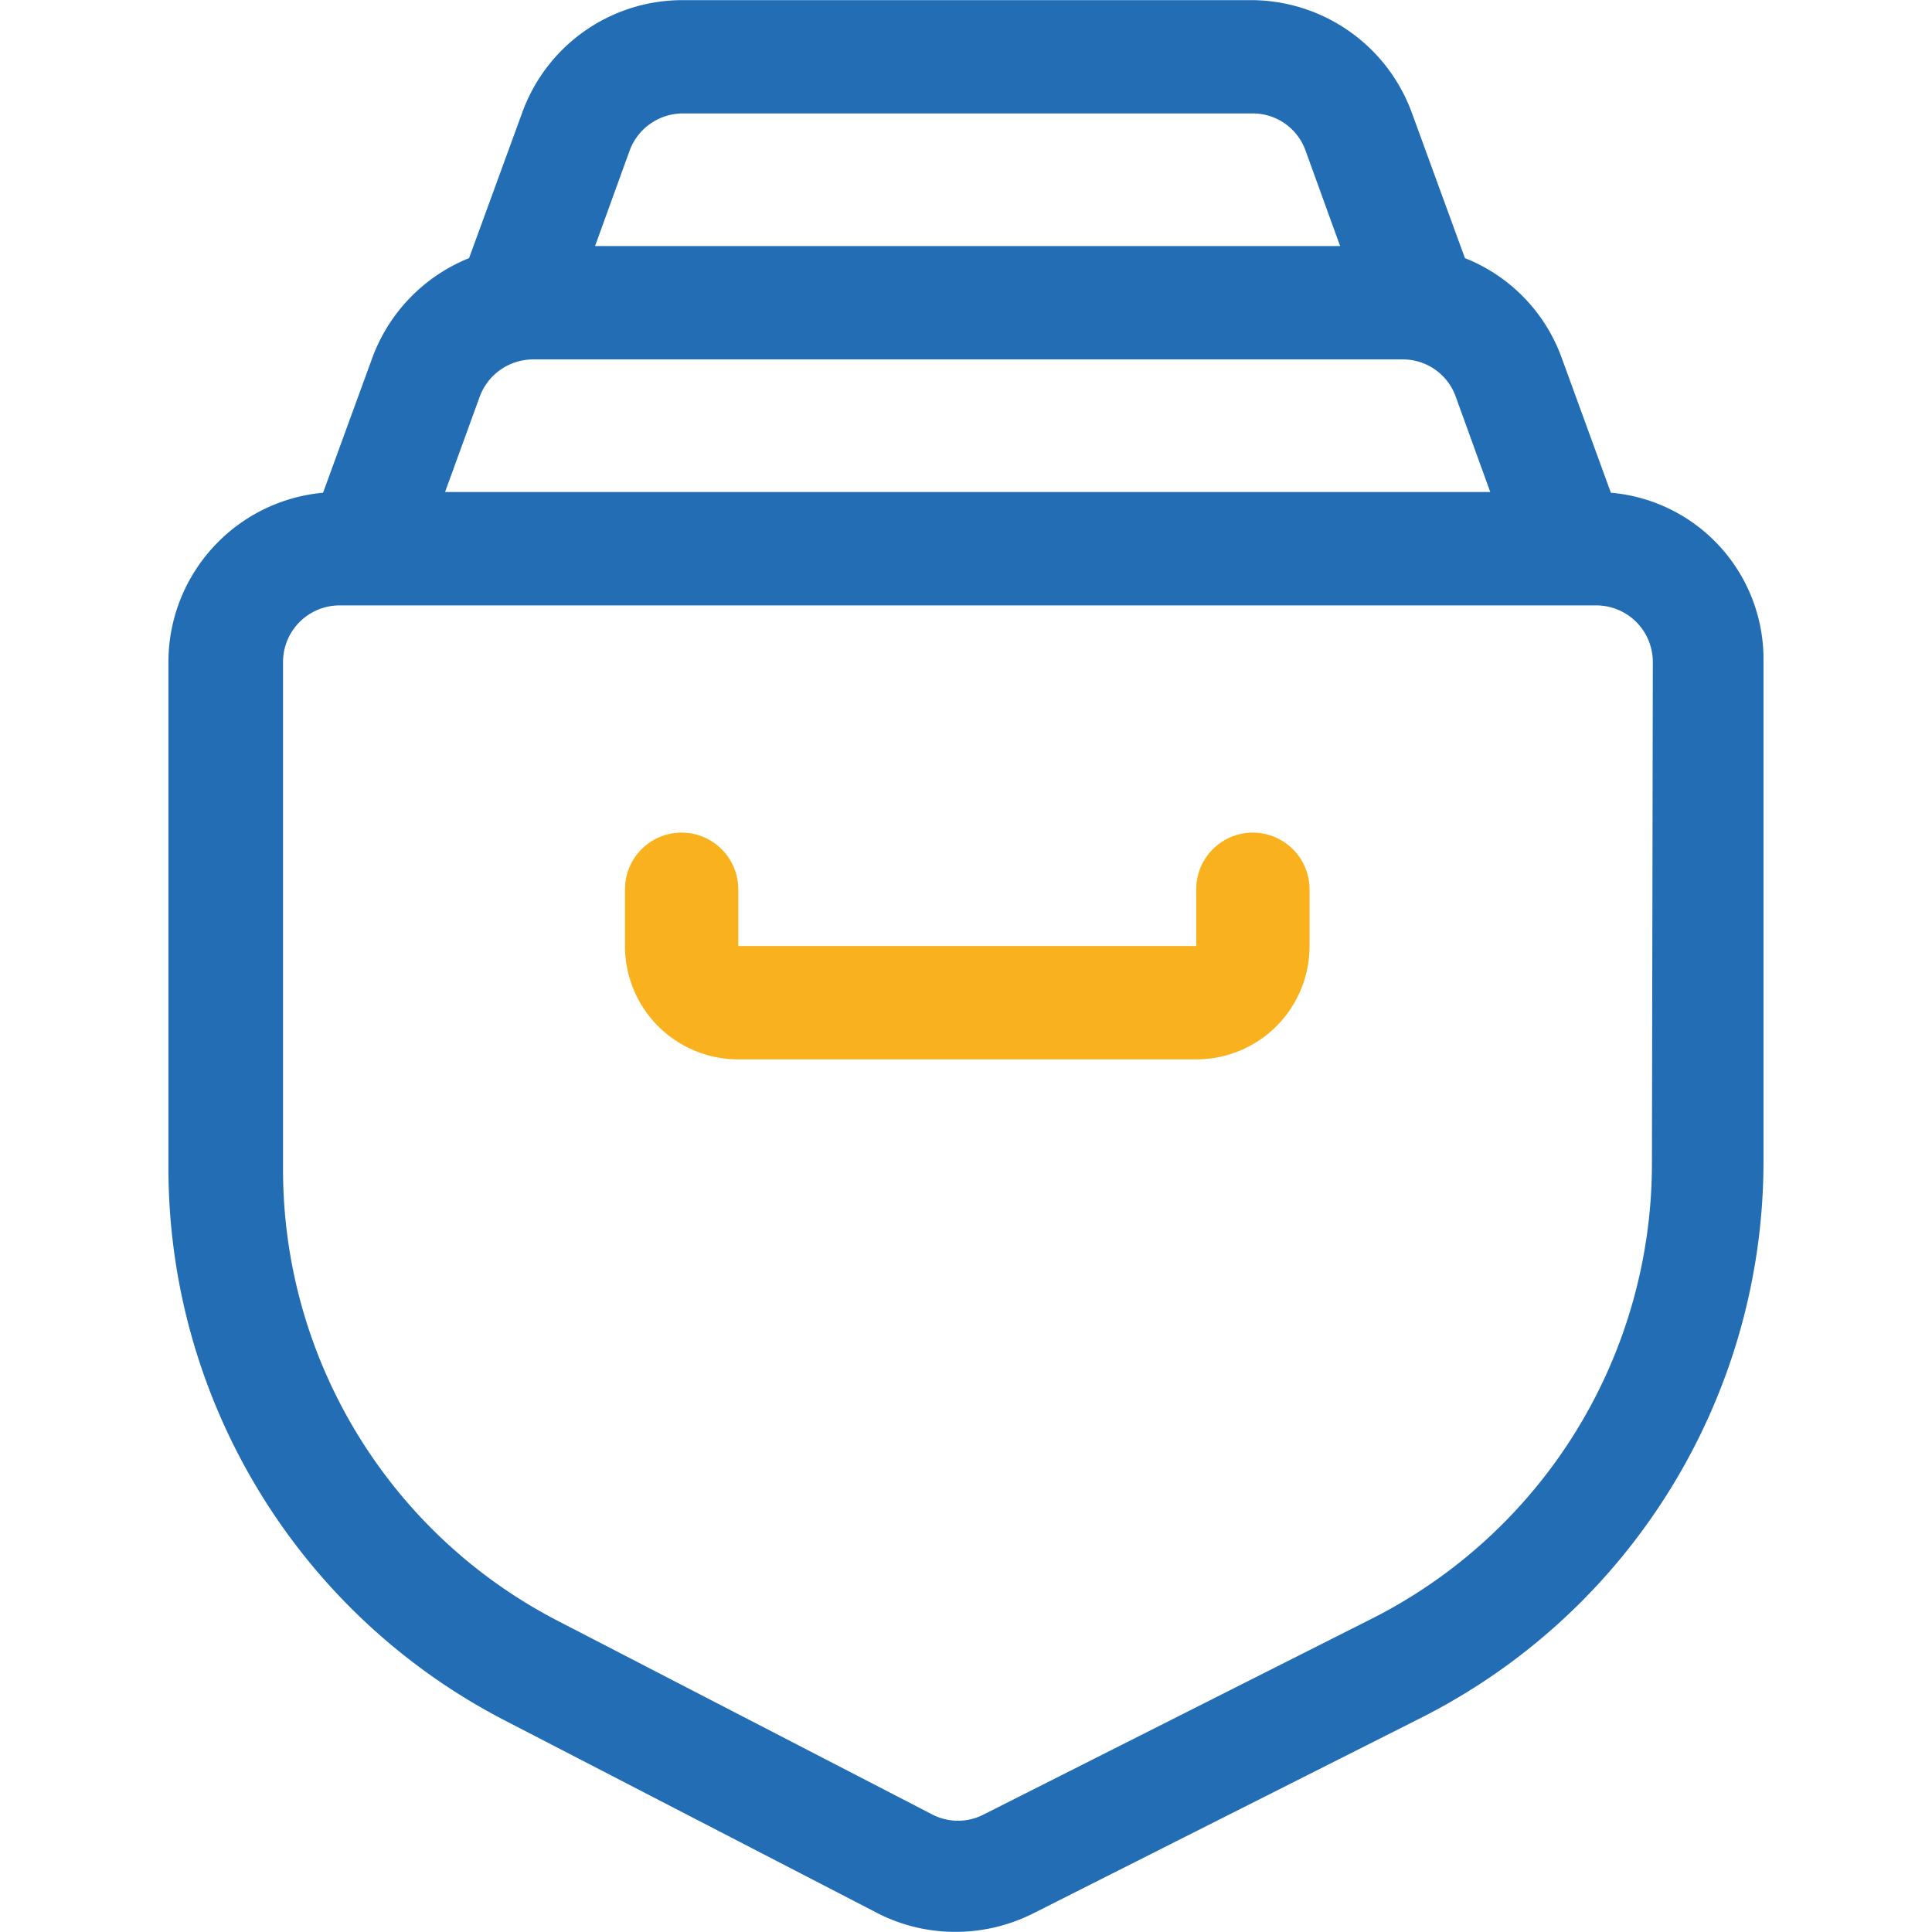 <?xml version="1.0" ?>
<svg xmlns="http://www.w3.org/2000/svg" viewBox="0 0 28 28">
	<style>
    .F {
        fill: #226db4
    }
    .I {
        fill: #f9b21d
    }
    </style>
	<g name="eprotect" transform="translate(-301 -151)">
		<path d="M324.346 158.141l-.715-1.961a2.45 2.45 0 0 0-1.4-1.439l-.773-2.116c-.359-.971-1.282-1.617-2.317-1.623h-8.252a2.47 2.47 0 0 0-2.318 1.623l-.773 2.116a2.48 2.48 0 0 0-1.4 1.439l-.716 1.961c-1.269.117-2.24 1.18-2.241 2.454v7.323c-.003 3.375 1.88 6.47 4.879 8.018l5.4 2.792c.35.179.737.271 1.13.27a2.5 2.5 0 0 0 1.111-.261l5.622-2.835c3.051-1.535 4.976-4.66 4.975-8.076v-7.25a2.42 2.42 0 0 0-2.212-2.435zm-16.394-1.391c.119-.324.428-.54.773-.541h12.6c.347-.003.657.214.773.541l.5 1.381H307.45zm2.937-4.106h8.26c.347-.003.657.214.773.541l.5 1.381h-10.798l.5-1.381c.118-.322.422-.537.765-.541zm14.052 15.216a7.39 7.39 0 0 1-4.077 6.608l-5.618 2.834a.81.81 0 0 1-.744-.01l-5.4-2.792c-2.462-1.264-4.007-3.802-4-6.569v-7.336a.82.82 0 0 1 .821-.821h18.21a.82.82 0 0 1 .821.821z" class="F"/>
		<path d="M318.337 166.353H311.7a1.64 1.64 0 0 1-1.642-1.643v-.821a.82.82 0 0 1 1.232-.711.82.82 0 0 1 .41.711v.821h6.637v-.821a.82.82 0 0 1 1.232-.711.82.82 0 0 1 .41.711v.821a1.64 1.64 0 0 1-1.642 1.643z" class="I"/>
	</g>
</svg>